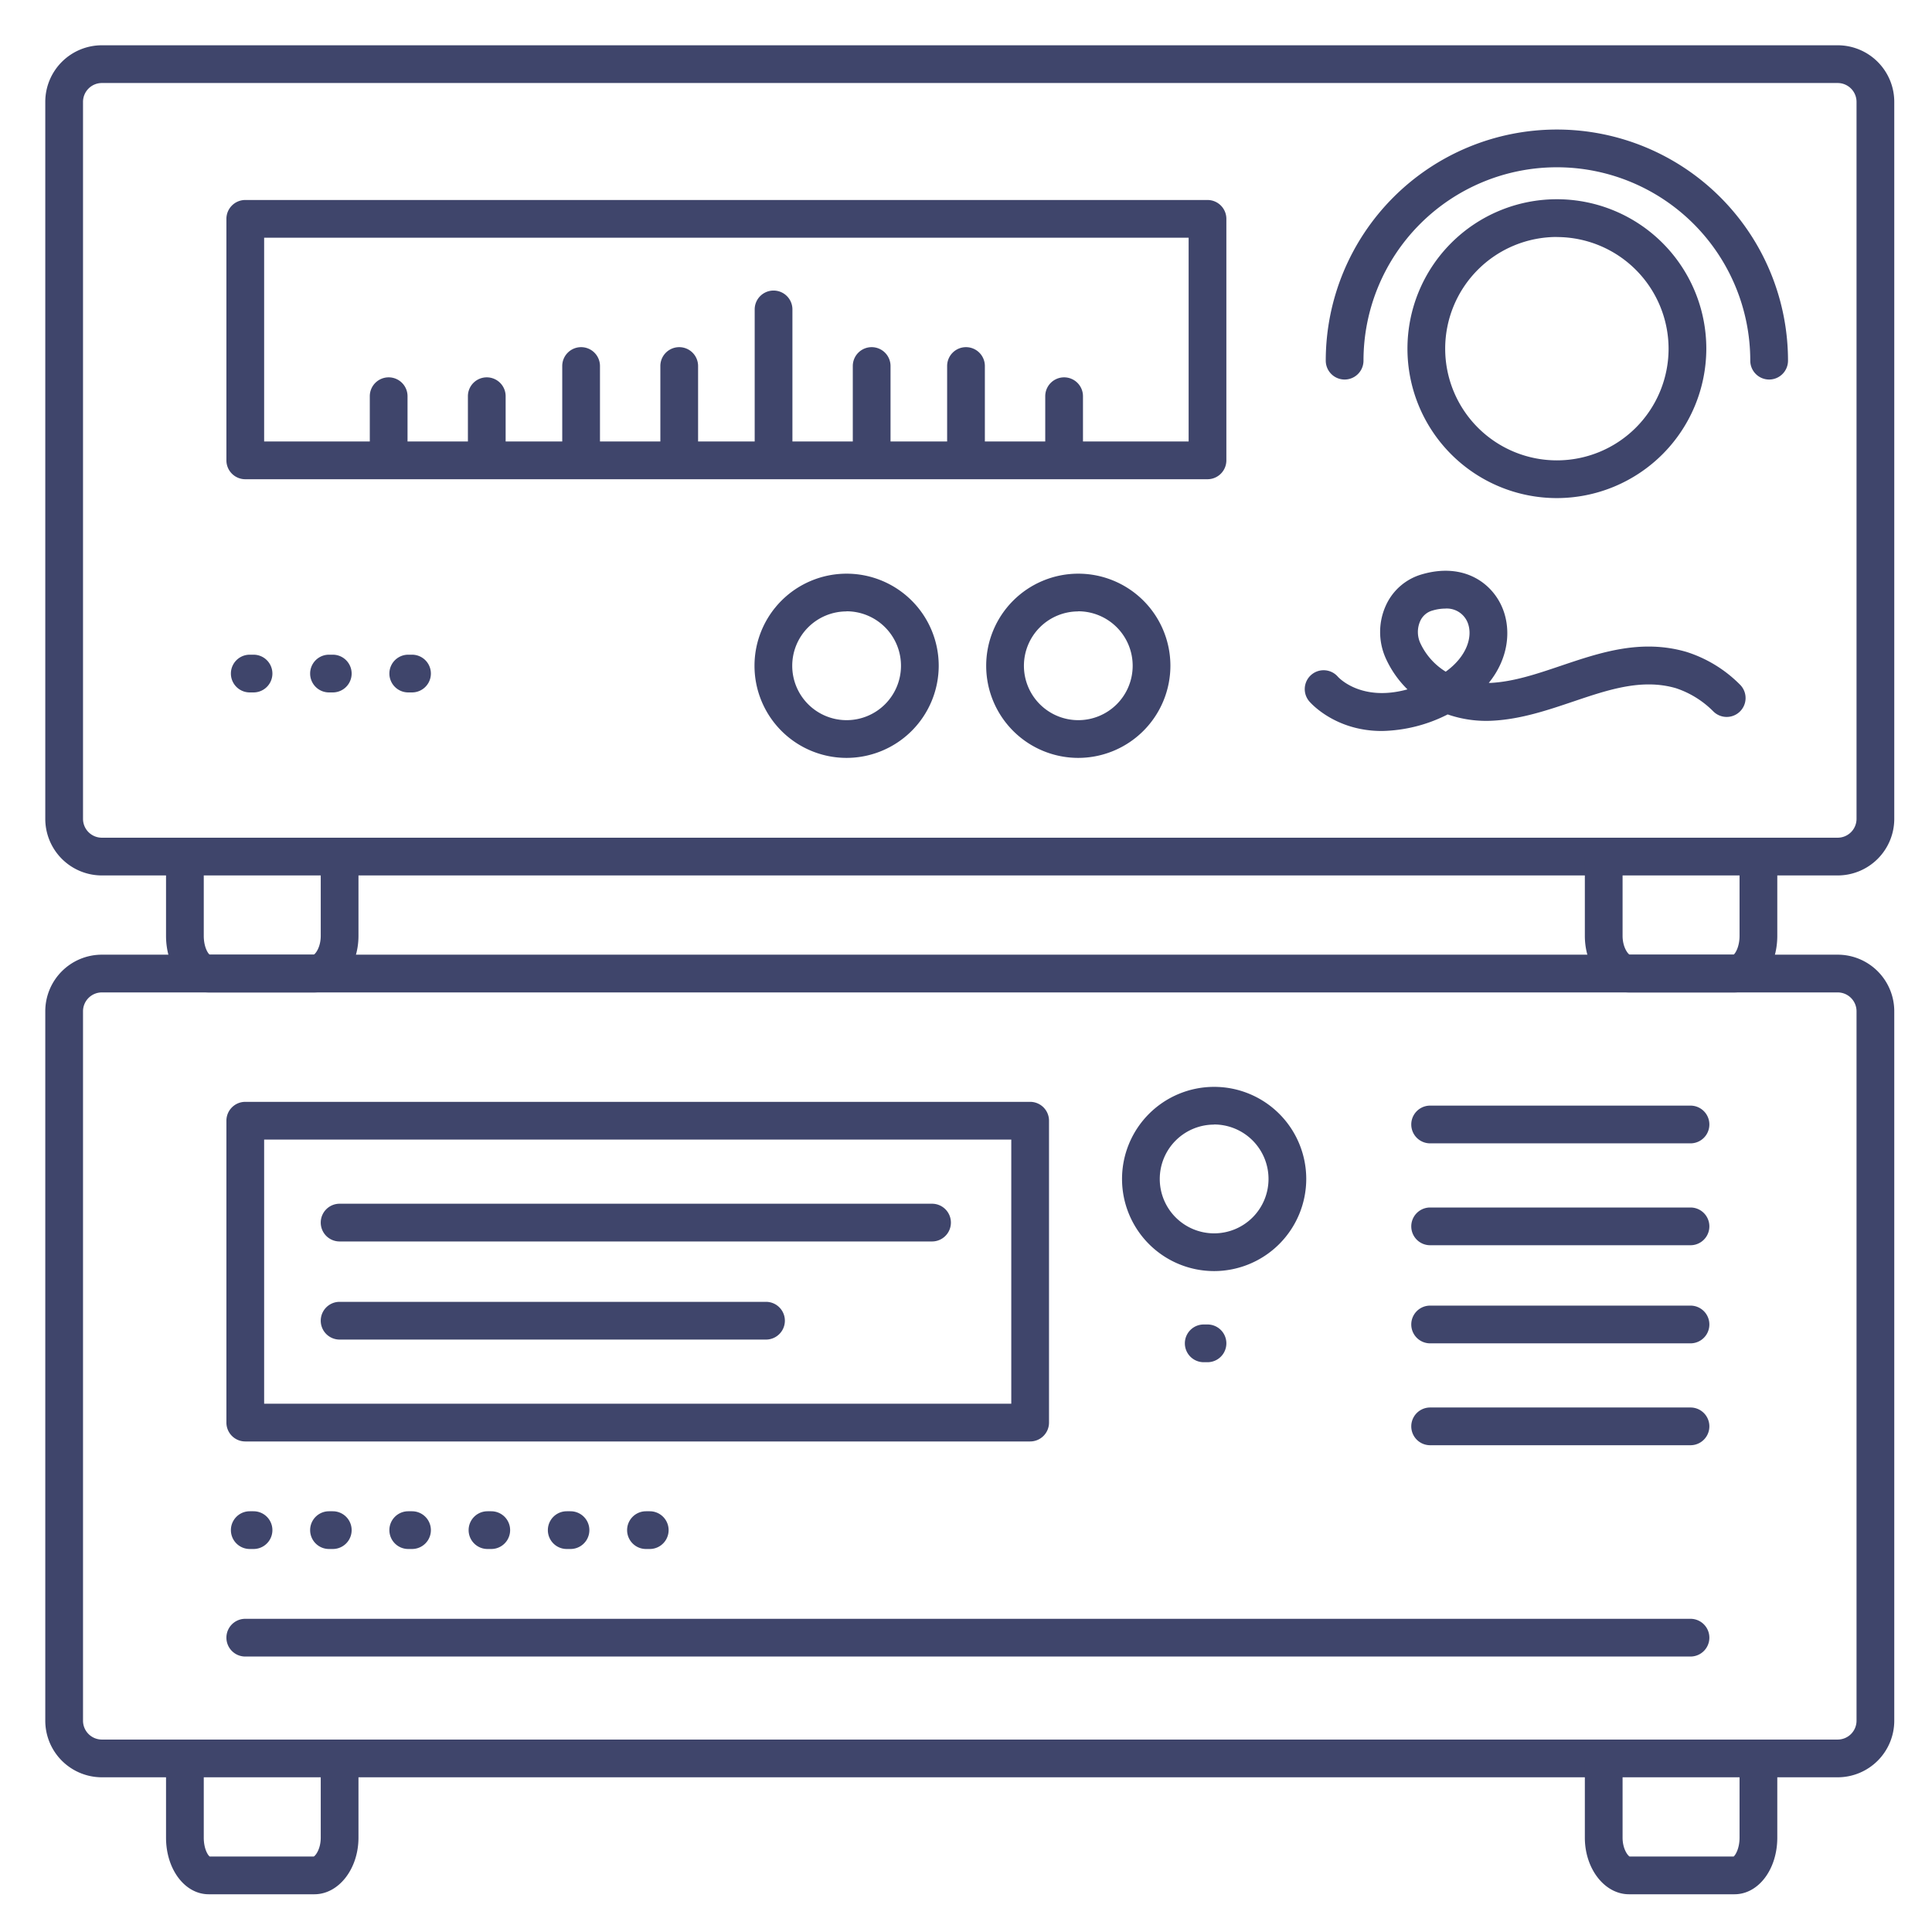 <?xml version="1.0" ?><svg viewBox="0 0 512 512" xmlns="http://www.w3.org/2000/svg"><defs><style>.cls-1{fill:#3f456b;}</style></defs><title/><g id="Lines"><path class="cls-1" d="M448,439H65a5,5,0,0,1,0-10H448a5,5,0,0,1,0,10Z"/><path class="cls-1" d="M487,471H27a15,15,0,0,1-15-15V268a15,15,0,0,1,15-15H487a15,15,0,0,1,15,15V456A15,15,0,0,1,487,471ZM27,263a5,5,0,0,0-5,5V456a5,5,0,0,0,5,5H487a5,5,0,0,0,5-5V268a5,5,0,0,0-5-5Z"/><path class="cls-1" d="M83.31,502h-28C49,502,44,495.41,44,487V466a5,5,0,0,1,10,0v21c0,2.79,1,4.58,1.58,5H83.15c.59-.34,1.85-2.15,1.85-5V466a5,5,0,0,1,10,0v21C95,495.27,89.76,502,83.31,502Z"/><path class="cls-1" d="M459.65,502H431.71c-6.46,0-11.71-6.73-11.71-15V466a5,5,0,0,1,10,0v21c0,2.85,1.28,4.66,1.86,5h27.57c.53-.42,1.57-2.22,1.57-5V466a5,5,0,0,1,10,0v21C471,495.41,466,502,459.65,502Z"/><path class="cls-1" d="M487,232H27a15,15,0,0,1-15-15V27A15,15,0,0,1,27,12H487a15,15,0,0,1,15,15V217A15,15,0,0,1,487,232ZM27,22a5,5,0,0,0-5,5V217a5,5,0,0,0,5,5H487a5,5,0,0,0,5-5V27a5,5,0,0,0-5-5Z"/><path class="cls-1" d="M83.31,263h-28C49,263,44,256.41,44,248V227a5,5,0,0,1,10,0v21c0,2.79,1,4.58,1.58,5H83.15c.59-.34,1.85-2.15,1.85-5V227a5,5,0,0,1,10,0v21C95,256.27,89.76,263,83.31,263Z"/><path class="cls-1" d="M459.65,263H431.71c-6.46,0-11.71-6.73-11.71-15V227a5,5,0,0,1,10,0v21c0,2.85,1.28,4.66,1.86,5h27.57c.53-.42,1.57-2.22,1.57-5V227a5,5,0,0,1,10,0v21C471,256.41,466,263,459.65,263Z"/><path class="cls-1" d="M412.59,132a39.6,39.6,0,1,1,39.6-39.6A39.65,39.65,0,0,1,412.59,132Zm0-69.2a29.6,29.6,0,1,0,29.6,29.6A29.64,29.64,0,0,0,412.59,62.82Z"/><path class="cls-1" d="M320,127H65a5,5,0,0,1-5-5V58a5,5,0,0,1,5-5H320a5,5,0,0,1,5,5v64A5,5,0,0,1,320,127ZM70,117H315V63H70Z"/><path class="cls-1" d="M273,382H65a5,5,0,0,1-5-5V297a5,5,0,0,1,5-5H273a5,5,0,0,1,5,5v80A5,5,0,0,1,273,382ZM70,372H268V302H70Z"/><path class="cls-1" d="M224.36,200.85a24.41,24.41,0,1,1,24.41-24.41A24.45,24.45,0,0,1,224.36,200.85Zm0-38.82a14.41,14.41,0,1,0,14.41,14.41A14.43,14.43,0,0,0,224.36,162Z"/><path class="cls-1" d="M285.76,200.85a24.41,24.41,0,1,1,24.41-24.41A24.45,24.45,0,0,1,285.76,200.85Zm0-38.82a14.41,14.41,0,1,0,14.41,14.41A14.43,14.43,0,0,0,285.76,162Z"/><path class="cls-1" d="M321.76,336.85a24.41,24.41,0,1,1,24.41-24.41A24.45,24.45,0,0,1,321.76,336.85Zm0-38.82a14.41,14.41,0,1,0,14.41,14.41A14.43,14.43,0,0,0,321.76,298Z"/><path class="cls-1" d="M366.17,193.72c-12.3,0-18.8-7.39-19.18-7.83a5,5,0,0,1,7.57-6.54c.37.4,6.35,6.68,18.43,3.34a27.25,27.25,0,0,1-5.81-8.37,17,17,0,0,1,.13-13.95,15,15,0,0,1,9.63-8.2c11.05-3.17,18.69,2.39,21.36,9.3,2.18,5.65,1.45,13.08-3.75,19.5l.65,0c6.07-.35,12.1-2.38,18.48-4.54,10.43-3.52,21.22-7.16,33.24-3.67a34.77,34.77,0,0,1,14.25,8.73,5,5,0,0,1-7.16,7,25.08,25.08,0,0,0-9.87-6.11c-9-2.62-17.88.38-27.26,3.55-6.73,2.27-13.68,4.62-21.1,5.05a31.26,31.26,0,0,1-12.13-1.65A40,40,0,0,1,366.17,193.72ZM383,161.28a12,12,0,0,0-3.31.5,5,5,0,0,0-3.32,2.81,7.12,7.12,0,0,0-.06,5.65,17.55,17.55,0,0,0,6.82,7.76c5.57-4,7.25-9.27,5.84-12.93A5.94,5.94,0,0,0,383,161.28Z"/><path class="cls-1" d="M172.19,410.5h-1a5,5,0,0,1,0-10h1a5,5,0,1,1,0,10Zm-21,0h-1a5,5,0,0,1,0-10h1a5,5,0,1,1,0,10Zm-21,0h-1a5,5,0,0,1,0-10h1a5,5,0,1,1,0,10Zm-21,0h-1a5,5,0,0,1,0-10h1a5,5,0,1,1,0,10Zm-21,0h-1a5,5,0,0,1,0-10h1a5,5,0,0,1,0,10Zm-21,0h-1a5,5,0,0,1,0-10h1a5,5,0,0,1,0,10Z"/><path class="cls-1" d="M109.19,183.5h-1a5,5,0,0,1,0-10h1a5,5,0,0,1,0,10Zm-21,0h-1a5,5,0,0,1,0-10h1a5,5,0,0,1,0,10Zm-21,0h-1a5,5,0,0,1,0-10h1a5,5,0,0,1,0,10Z"/><path class="cls-1" d="M320,361h-1a5,5,0,0,1,0-10h1a5,5,0,0,1,0,10Z"/></g><g id="Outline"><path class="cls-1" d="M448,383H379a5,5,0,0,1,0-10h69a5,5,0,0,1,0,10Z"/><path class="cls-1" d="M448,356H379a5,5,0,0,1,0-10h69a5,5,0,0,1,0,10Z"/><path class="cls-1" d="M448,330H379a5,5,0,0,1,0-10h69a5,5,0,0,1,0,10Z"/><path class="cls-1" d="M448,303H379a5,5,0,0,1,0-10h69a5,5,0,0,1,0,10Z"/><path class="cls-1" d="M468.84,100.58a5,5,0,0,1-5-5,51.25,51.25,0,1,0-102.5,0,5,5,0,0,1-10,0,61.25,61.25,0,0,1,122.5,0A5,5,0,0,1,468.84,100.58Z"/><path class="cls-1" d="M247,329H90a5,5,0,0,1,0-10H247a5,5,0,0,1,0,10Z"/><path class="cls-1" d="M203,355H90a5,5,0,0,1,0-10H203a5,5,0,0,1,0,10Z"/><path class="cls-1" d="M103,125a5,5,0,0,1-5-5V105a5,5,0,0,1,10,0v15A5,5,0,0,1,103,125Z"/><path class="cls-1" d="M129,125a5,5,0,0,1-5-5V105a5,5,0,0,1,10,0v15A5,5,0,0,1,129,125Z"/><path class="cls-1" d="M154,125a5,5,0,0,1-5-5V97a5,5,0,0,1,10,0v23A5,5,0,0,1,154,125Z"/><path class="cls-1" d="M180,125a5,5,0,0,1-5-5V97a5,5,0,0,1,10,0v23A5,5,0,0,1,180,125Z"/><path class="cls-1" d="M205,125a5,5,0,0,1-5-5V82a5,5,0,0,1,10,0v38A5,5,0,0,1,205,125Z"/><path class="cls-1" d="M231,125a5,5,0,0,1-5-5V97a5,5,0,0,1,10,0v23A5,5,0,0,1,231,125Z"/><path class="cls-1" d="M256,125a5,5,0,0,1-5-5V97a5,5,0,0,1,10,0v23A5,5,0,0,1,256,125Z"/><path class="cls-1" d="M282,125a5,5,0,0,1-5-5V105a5,5,0,0,1,10,0v15A5,5,0,0,1,282,125Z"/></g></svg>